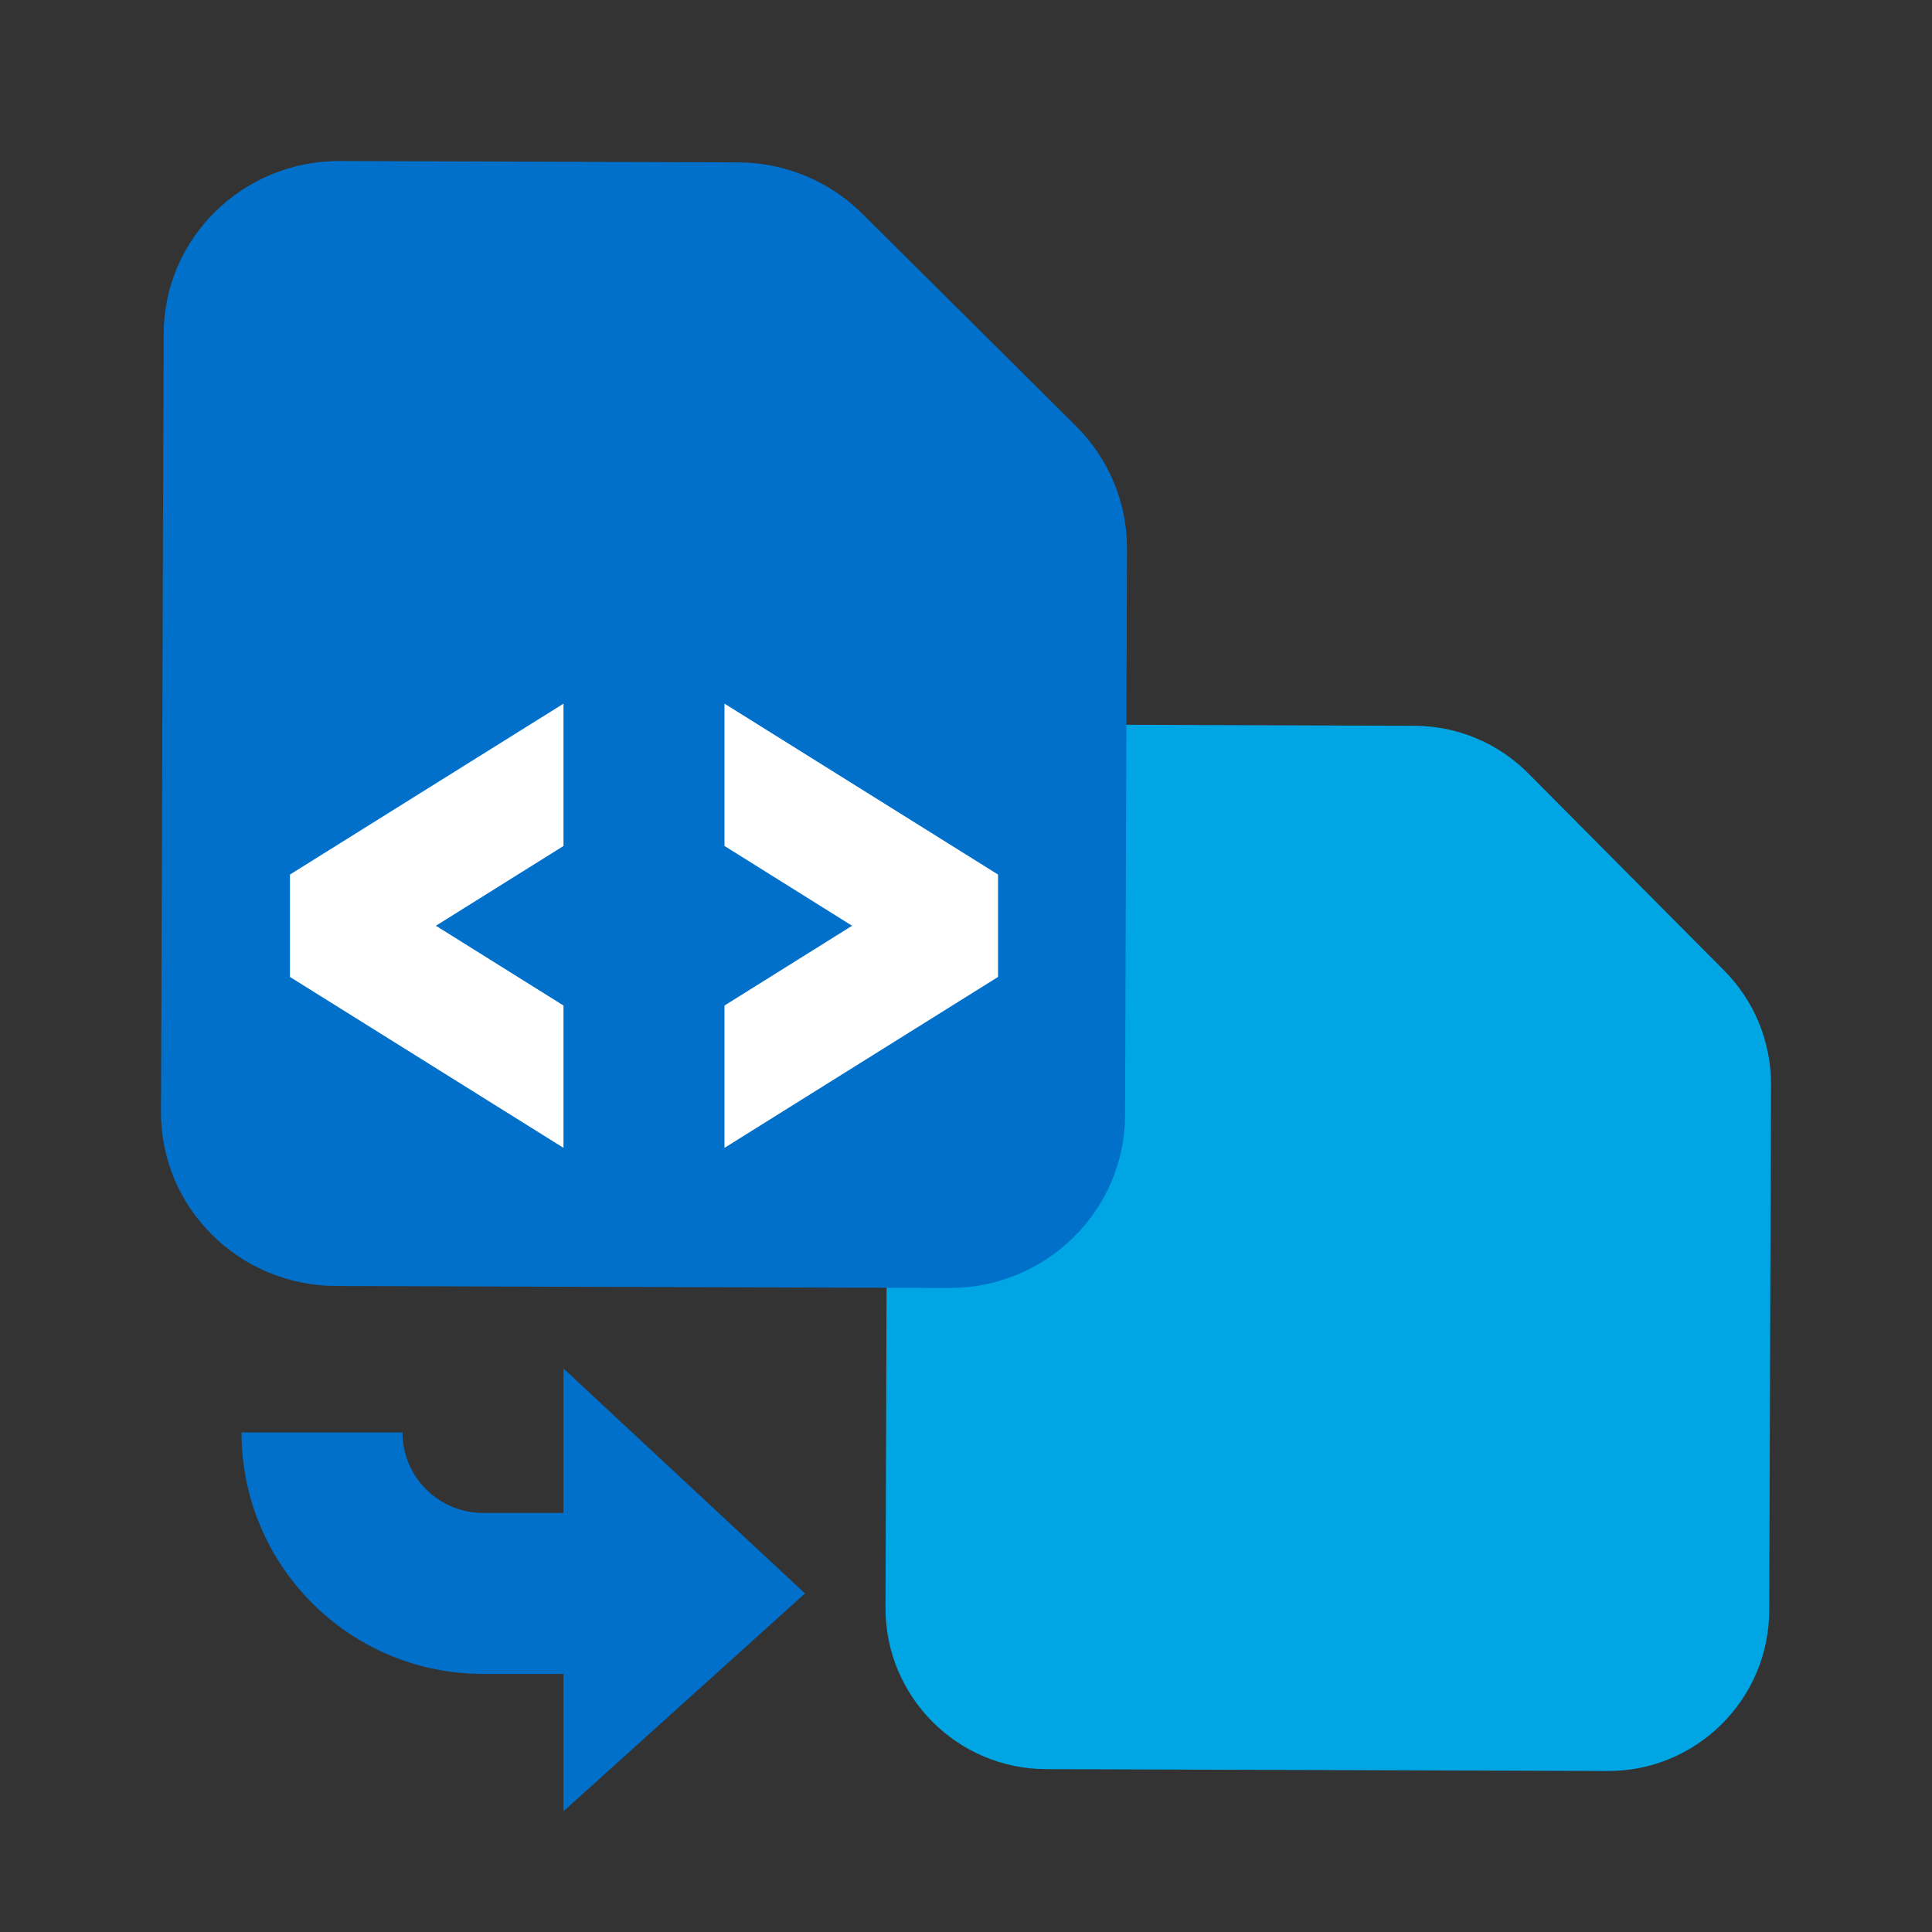 <svg viewBox="0 0 24 24" fill="none" xmlns="http://www.w3.org/2000/svg">
<rect x="0" y="0" width="24" height="24" fill="#333333" stroke="none"/>
<path fill-rule="evenodd" clip-rule="evenodd" d="M18.984 9.606L21.419 12.057C21.793 12.434 22.002 12.943 22 13.473L21.978 20.007C21.974 21.111 21.075 22.004 19.971 22L12.993 21.977C11.888 21.973 10.996 21.074 11 19.97L11.03 10.993C11.034 9.889 11.932 8.996 13.037 9L17.571 9.016C18.102 9.017 18.61 9.23 18.984 9.606Z" fill="#00A5E4"/>
<path fill-rule="evenodd" clip-rule="evenodd" d="M10.71 2.653L13.366 5.292C13.774 5.698 14.002 6.246 14 6.817L13.976 13.854C13.972 15.043 12.991 16.004 11.787 16L4.174 15.975C2.969 15.971 1.996 15.003 2 13.814L2.033 4.146C2.037 2.957 3.017 1.996 4.222 2L9.168 2.017C9.748 2.018 10.302 2.248 10.71 2.653Z" fill="#0070CA"/>
<path fill-rule="evenodd" clip-rule="evenodd" d="M7 8.741L3.602 10.864V12.136L7 14.259V12.491L5.415 11.5L7 10.509V8.741ZM9 12.491L10.585 11.5L9 10.509V8.741L12.398 10.864V12.136L9 14.259V12.491Z" fill="white"/>
<path fill-rule="evenodd" clip-rule="evenodd" d="M7 20.794V22.5L10 19.794L7 17V18.794H6C5.448 18.794 5 18.346 5 17.794H3C3 19.451 4.343 20.794 6 20.794H7Z" fill="#0070CA"/>
</svg>
